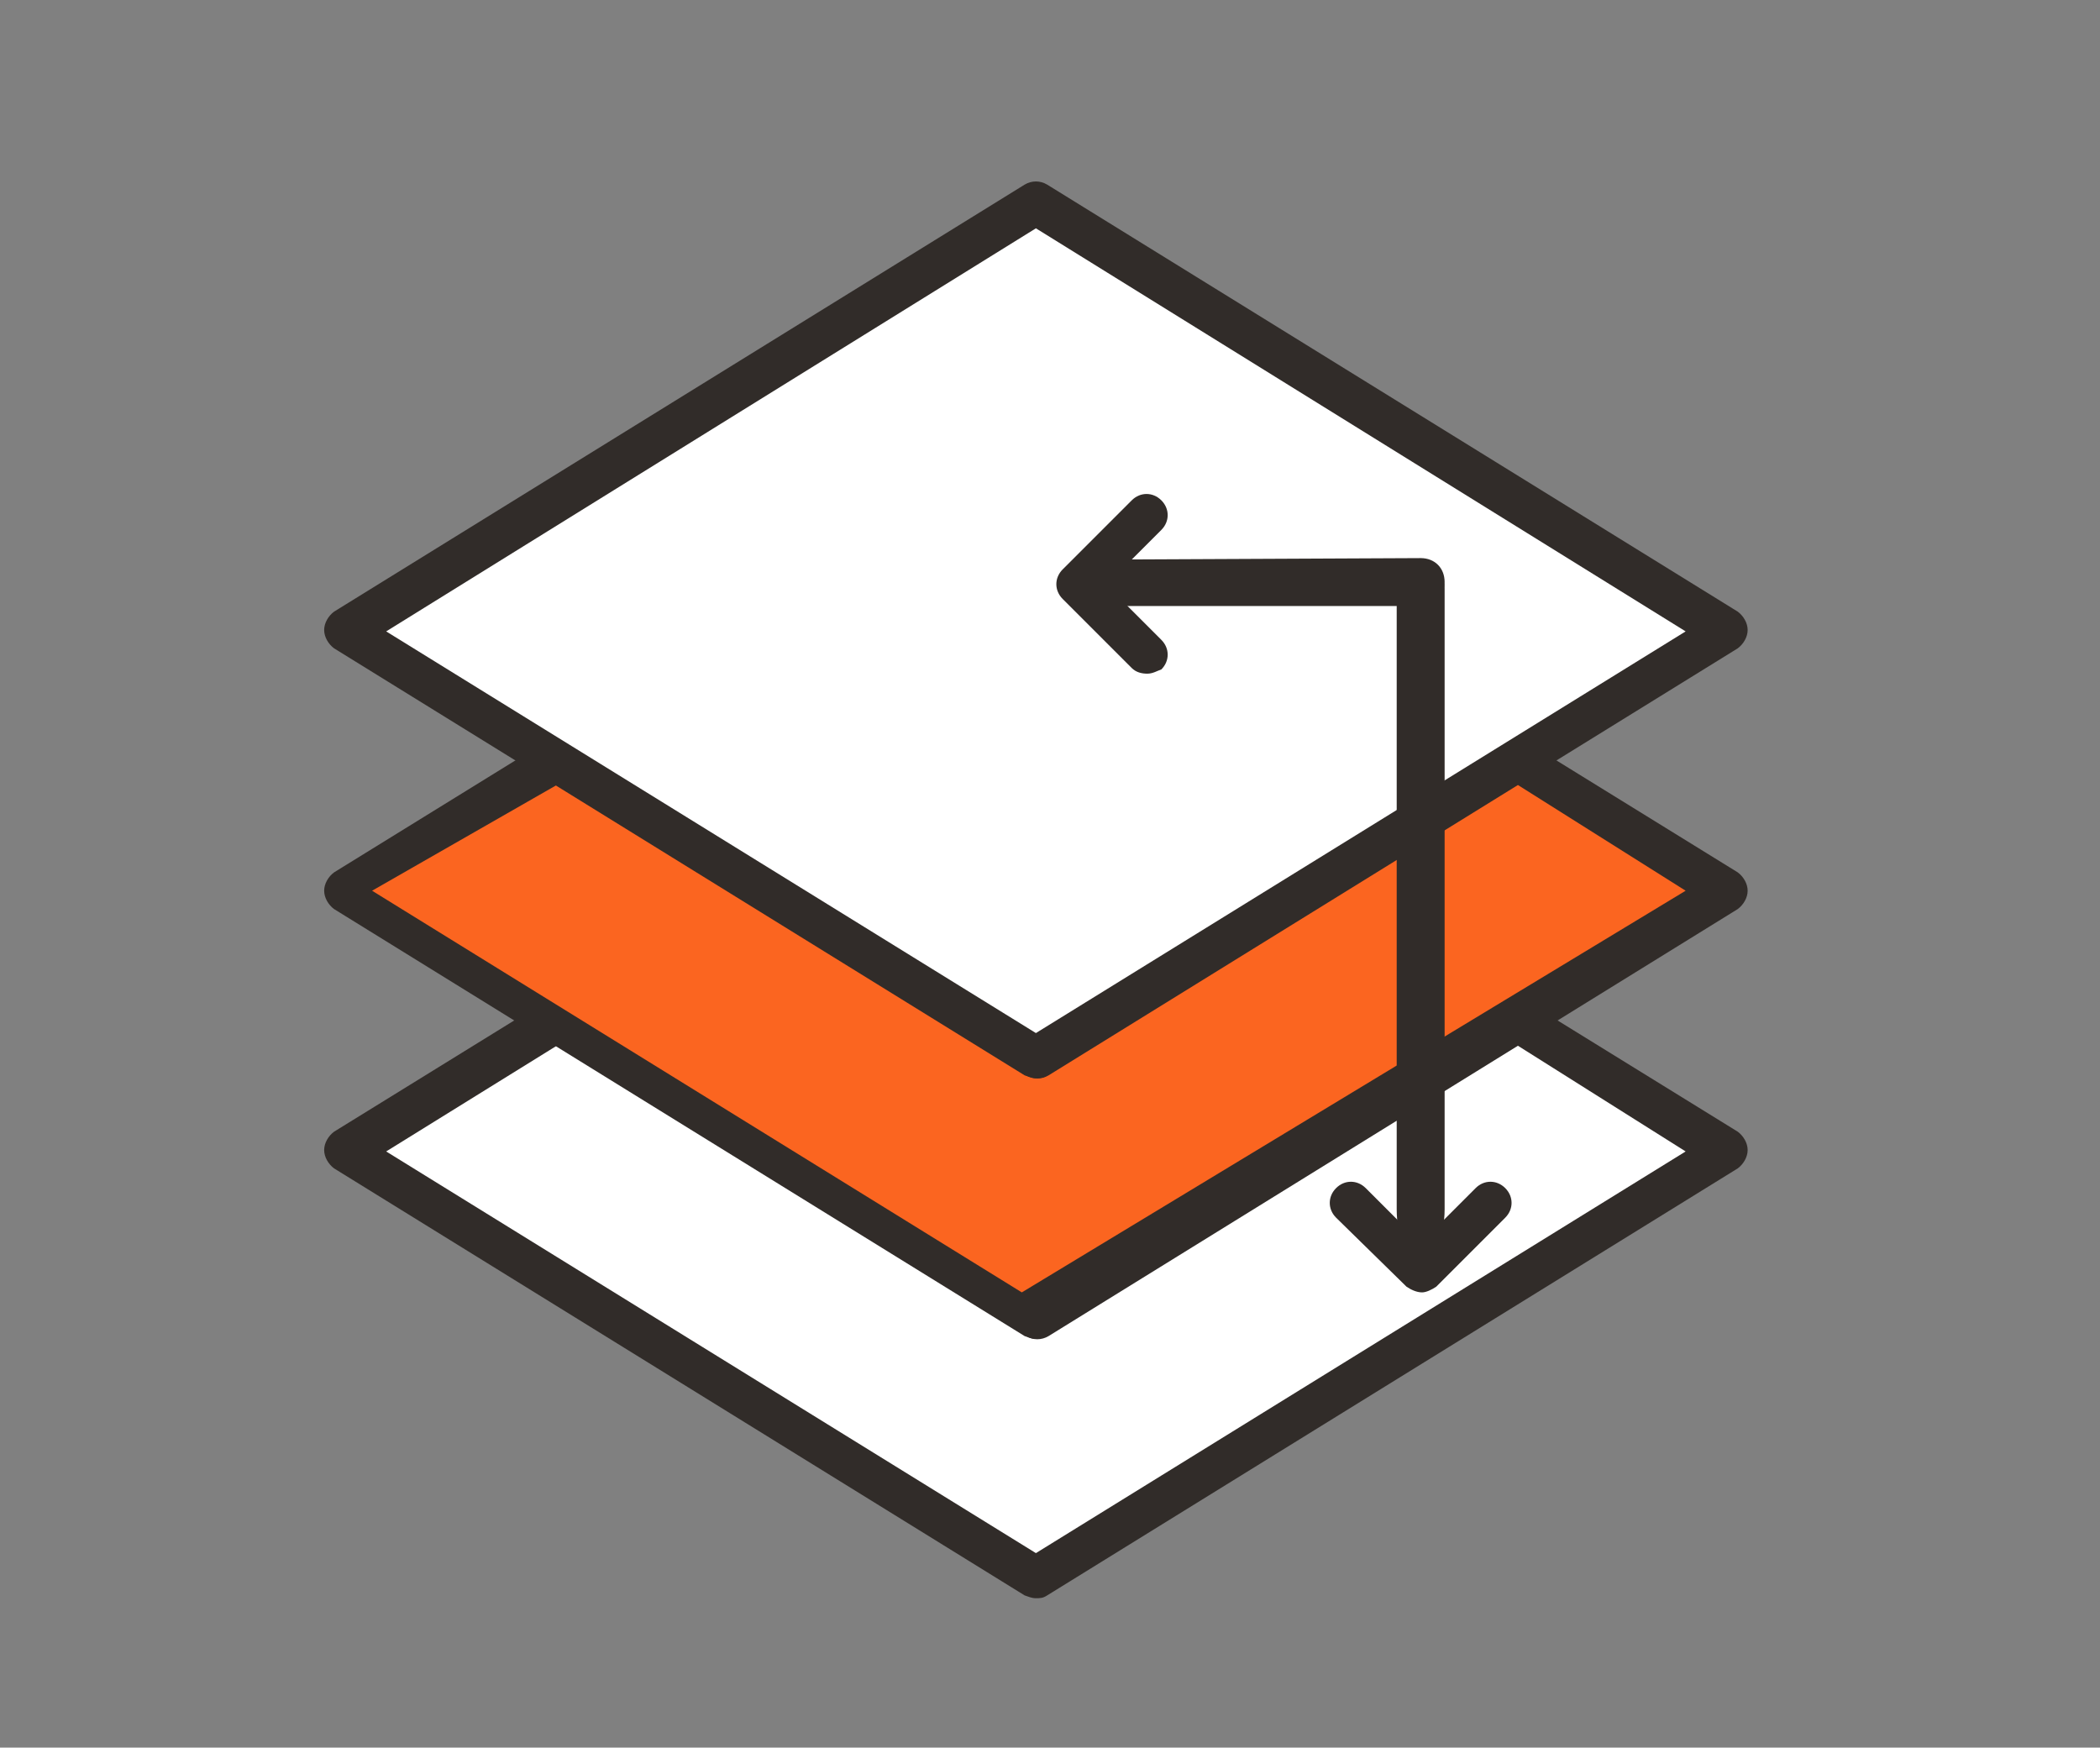 <?xml version="1.0" encoding="utf-8"?>
<!-- Generator: Adobe Illustrator 24.0.1, SVG Export Plug-In . SVG Version: 6.00 Build 0)  -->
<svg version="1.1" id="Layer_1" xmlns="http://www.w3.org/2000/svg" xmlns:xlink="http://www.w3.org/1999/xlink" x="0px" y="0px"
	 viewBox="0 0 149 124" style="enable-background:new 0 0 149 124;" xml:space="preserve">
<rect x="0" y="0" width="149" height="124" fill="#808080" stroke="none"/>
<style type="text/css">
	.st0{fill:#312C29;}
	.st1{fill:#FFFFFF;}
	.st2{fill:#FB6520;}
</style>
<g>
	<path class="st0" d="M73.5,113.4c-0.3,0-0.5-0.1-0.8-0.2l-49-30.3c-0.4-0.3-0.7-0.8-0.7-1.3c0-0.5,0.3-1,0.7-1.3l14.9-9.2
		c0.5-0.3,1.1-0.3,1.6,0l33.3,20.6l33.3-20.6c0.5-0.3,1.1-0.3,1.6,0l14.9,9.2c0.4,0.3,0.7,0.8,0.7,1.3c0,0.5-0.3,1-0.7,1.3l-49,30.3
		C74,113.4,73.8,113.4,73.5,113.4z"/>
	<g id="XMLID_36_">
		<g>
			<path class="st1" d="M119.6,81.7l-46.1,28.5L27.4,81.7l12.1-7.5l33.3,20.6c0.5,0.3,1.1,0.3,1.6,0l33.3-20.6L119.6,81.7z"/>
		</g>
		<g>
		</g>
	</g>
</g>
<g>
	<path class="st0" d="M73.5,95c-0.3,0-0.5-0.1-0.8-0.2l-49-30.3c-0.4-0.3-0.7-0.8-0.7-1.3c0-0.5,0.3-1,0.7-1.3l14.9-9.2
		c0.5-0.3,1.1-0.3,1.6,0l33.3,20.6l33.3-20.6c0.5-0.3,1.1-0.3,1.6,0l14.9,9.2c0.4,0.3,0.7,0.8,0.7,1.3c0,0.5-0.3,1-0.7,1.3l-49,30.3
		C74,94.9,73.8,95,73.5,95z"/>
	<g id="XMLID_47_">
		<g>
			<path class="st2" d="M119.6,63.2L72.5,91.7L26.4,63.2l13.1-7.5l33.3,20.6c0.5,0.3,1.1,0.3,1.6,0l33.3-20.6L119.6,63.2z"/>
		</g>
		<g>
		</g>
	</g>
</g>
<g>
	<path class="st0" d="M73.5,76.5c-0.3,0-0.5-0.1-0.8-0.2L23.7,46c-0.4-0.3-0.7-0.8-0.7-1.3c0-0.5,0.3-1,0.7-1.3l49-30.3
		c0.5-0.3,1.1-0.3,1.6,0l49,30.3c0.4,0.3,0.7,0.8,0.7,1.3c0,0.5-0.3,1-0.7,1.3l-49,30.3C74,76.5,73.8,76.5,73.5,76.5z"/>
	<g id="XMLID_35_">
		<g>
			<polygon class="st1" points="119.6,44.8 73.5,73.3 27.4,44.8 73.5,16.2 			"/>
		</g>
		<g>
		</g>
	</g>
</g>
<g>
	<path class="st0" d="M81.4,47.8c-0.4,0-0.8-0.1-1.1-0.4l-4.9-4.9c-0.6-0.6-0.6-1.5,0-2.1l4.9-4.9c0.6-0.6,1.5-0.6,2.1,0
		c0.6,0.6,0.6,1.5,0,2.1l-3.9,3.9l3.9,3.9c0.6,0.6,0.6,1.5,0,2.1C82.1,47.6,81.8,47.8,81.4,47.8z"/>
</g>
<g>
	<path class="st0" d="M100.9,91.7c-0.4,0-0.8-0.2-1.1-0.4l-5-4.9c-0.6-0.6-0.6-1.5,0-2.1c0.6-0.6,1.5-0.6,2.1,0l3.9,3.9l3.9-3.9
		c0.6-0.6,1.5-0.6,2.1,0c0.6,0.6,0.6,1.5,0,2.1l-4.9,4.9C101.6,91.5,101.2,91.7,100.9,91.7z"/>
</g>
<g>
	<path class="st0" d="M102.1,40.5c-0.1,0-0.1-0.1-0.2-0.1c-0.4,0-0.7,0-1.1,0.1c-0.2,0-0.3,0.1-0.5,0.1c-0.4,0.1-0.8,0-1.1-0.1
		c-0.1,0.4-0.1,0.9-0.1,1.3v44c0,2,0.7,3.6,1.7,3.6c0.9,0,1.7-1.6,1.7-3.6v-44c0-0.2,0-0.4-0.1-0.6
		C102.3,40.9,102.2,40.7,102.1,40.5z"/>
</g>
<g>
	<path class="st0" d="M79.3,39.7l21.5-0.1c1,0,1.7,0.7,1.7,1.7c0,0.9-0.8,1.7-1.7,1.7L79.3,43c-1,0-1.7-0.7-1.7-1.7
		C77.6,40.5,78.3,39.7,79.3,39.7z"/>
</g>
</svg>
